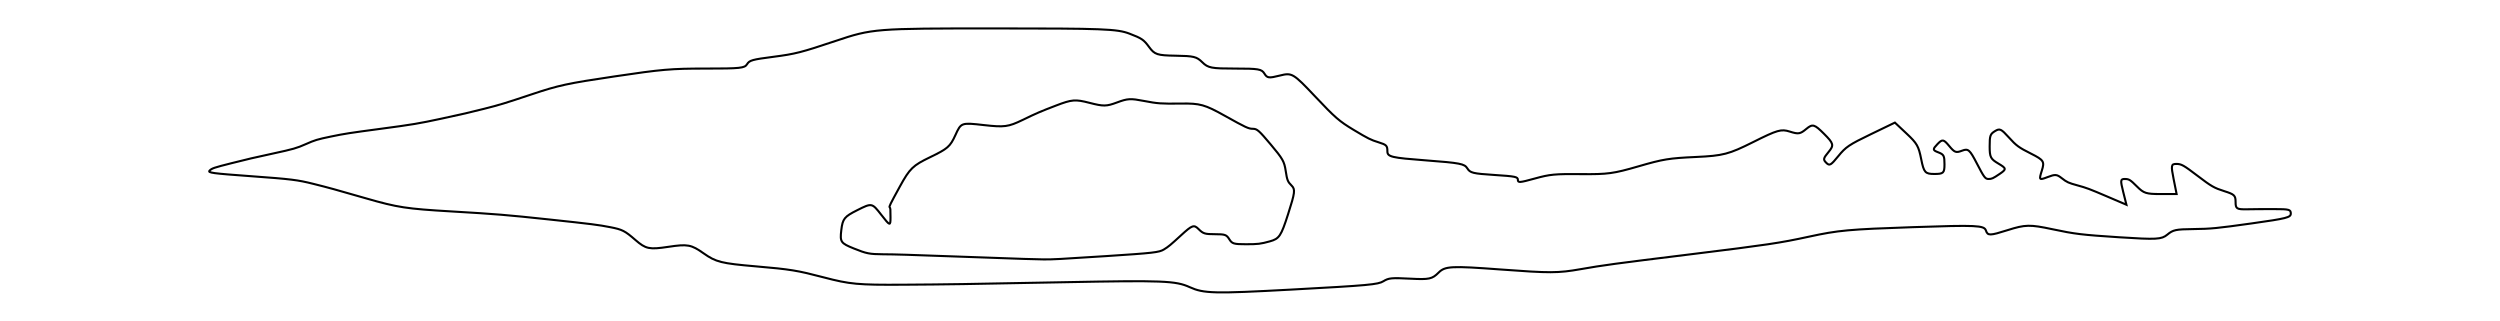 <?xml version="1.0" ?>
<svg baseProfile="full" height="77px" version="1.1" viewBox="-29.927 -0.967 498.109 63.533" width="600px" xmlns="http://www.w3.org/2000/svg" xmlns:ev="http://www.w3.org/2001/xml-events" xmlns:xlink="http://www.w3.org/1999/xlink">
	<defs/>
	<path d="M 136.5,7.015 C 143.887,4.538 144.364,4.5 168.185,4.5 C 189.951,4.5 192.643,4.604 195.103,5.539 C 197.564,6.475 197.957,6.743 199.041,8.226 C 200.125,9.708 200.652,9.879 204.305,9.936 C 207.959,9.994 208.491,10.125 209.632,11.25 C 210.773,12.375 211.424,12.5 216.141,12.5 C 220.858,12.5 221.444,12.6 222.002,13.504 C 222.561,14.407 222.87,14.445 225.1,13.886 C 227.485,13.287 227.745,13.441 232.077,18.027 C 236.126,22.314 236.897,22.983 239.788,24.722 C 242.679,26.46 243.175,26.707 244.75,27.193 C 246.325,27.679 246.5,27.857 246.5,28.972 C 246.5,30.087 247.265,30.269 254.15,30.79 C 261.036,31.311 261.863,31.47 262.425,32.379 C 262.987,33.289 263.522,33.42 267.775,33.695 C 272.027,33.969 272.5,34.067 272.5,34.669 C 272.5,35.272 272.837,35.246 275.871,34.408 C 278.906,33.57 279.831,33.482 285.121,33.531 C 290.412,33.579 291.55,33.425 296.5,31.987 C 301.45,30.548 302.6,30.361 308.0,30.113 C 313.4,29.864 314.538,29.567 319.383,27.143 C 324.227,24.719 324.957,24.51 326.681,25.057 C 328.404,25.604 328.734,25.55 329.981,24.516 C 331.228,23.481 331.58,23.58 333.5,25.5 C 335.42,27.42 335.513,27.78 334.424,29.091 C 333.336,30.403 333.288,30.621 333.943,31.274 C 334.598,31.927 334.837,31.795 336.335,29.955 C 337.834,28.114 338.481,27.677 342.81,25.587 L 347.62,23.264 L 349.949,25.452 C 352.045,27.421 352.337,27.933 352.864,30.57 C 353.391,33.207 353.652,33.5 355.475,33.5 C 357.298,33.5 357.5,33.308 357.5,31.583 C 357.5,29.858 357.375,29.619 356.25,29.185 C 355.125,28.752 355.109,28.589 356.092,27.559 C 357.076,26.53 357.308,26.564 358.415,27.898 C 359.523,29.233 359.782,29.329 361.006,28.86 C 362.229,28.39 362.524,28.646 363.958,31.419 C 365.392,34.192 365.624,34.5 366.276,34.5 C 366.928,34.5 367.15,34.399 368.5,33.486 C 369.88,32.553 369.859,32.388 368.25,31.436 C 366.675,30.504 366.5,30.161 366.5,28.009 C 366.5,25.857 366.605,25.553 367.553,24.967 C 368.501,24.381 368.776,24.504 370.303,26.193 C 371.83,27.883 372.276,28.209 374.762,29.46 C 377.285,30.73 377.469,31.022 376.896,32.827 C 376.298,34.712 376.349,34.772 378.011,34.134 C 379.579,33.532 379.866,33.554 380.877,34.348 C 381.888,35.142 382.2,35.285 384.0,35.775 C 385.8,36.264 386.387,36.484 389.875,37.975 L 393.75,39.631 L 393.106,37.066 C 392.526,34.757 392.557,34.5 393.41,34.5 C 394.262,34.5 394.507,34.65 395.857,36.0 C 397.207,37.35 397.677,37.5 400.554,37.5 L 403.75,37.5 L 403.15,34.5 C 402.61,31.8 402.663,31.5 403.681,31.5 C 404.698,31.5 405.121,31.736 407.906,33.857 C 410.691,35.979 411.225,36.285 413.25,36.925 C 415.275,37.564 415.5,37.782 415.5,39.105 C 415.5,40.429 415.725,40.572 417.75,40.538 C 419.775,40.504 420.325,40.5 423.25,40.5 C 426.175,40.5 426.5,40.588 426.5,41.378 C 426.5,42.168 425.725,42.364 418.75,43.345 C 411.775,44.325 410.609,44.439 407.088,44.479 C 403.567,44.52 403.048,44.631 401.895,45.587 C 400.742,46.544 399.783,46.596 392.307,46.111 C 384.831,45.625 383.5,45.465 379.0,44.509 C 374.5,43.554 373.607,43.572 370.073,44.692 C 366.538,45.813 366.107,45.821 365.759,44.776 C 365.41,43.731 363.953,43.664 351.186,44.098 C 338.419,44.533 336.35,44.723 330.5,45.992 C 324.65,47.261 322.3,47.611 307.0,49.495 C 291.7,51.379 289.5,51.676 285.0,52.468 C 280.5,53.259 278.907,53.265 269.071,52.531 C 259.236,51.796 257.999,51.858 256.71,53.148 C 255.42,54.437 254.857,54.559 251.079,54.363 C 247.301,54.168 246.764,54.219 245.704,54.874 C 244.643,55.529 242.811,55.696 227.38,56.535 C 211.949,57.374 209.923,57.326 207.117,56.053 C 204.312,54.779 201.8,54.681 182.0,55.069 C 162.2,55.458 159.0,55.507 150.0,55.564 C 141.0,55.62 139.417,55.474 134.173,54.098 C 128.929,52.722 127.579,52.503 120.673,51.908 C 113.767,51.313 112.726,51.053 110.258,49.311 C 107.79,47.569 107.089,47.439 103.25,48.015 C 99.411,48.591 98.752,48.453 96.66,46.639 C 94.568,44.824 94.069,44.571 91.668,44.103 C 89.267,43.635 88.05,43.481 79.5,42.567 C 70.95,41.653 69.0,41.493 60.0,40.963 C 51.0,40.434 49.3,40.173 43.0,38.359 C 36.7,36.545 35.65,36.256 32.5,35.469 C 29.35,34.682 28.118,34.53 20.179,33.951 C 12.24,33.373 11.407,33.259 11.85,32.817 C 12.292,32.374 12.724,32.229 16.171,31.361 C 19.617,30.492 20.45,30.298 24.5,29.42 C 28.55,28.542 29.2,28.356 31.0,27.555 C 32.8,26.755 33.3,26.604 36.0,26.044 C 38.7,25.484 39.7,25.329 46.0,24.491 C 52.3,23.653 53.5,23.453 58.0,22.484 C 62.5,21.515 63.35,21.319 66.5,20.523 C 69.65,19.727 70.6,19.438 76.0,17.634 C 81.4,15.83 83.05,15.473 92.5,14.065 C 101.95,12.656 103.769,12.5 110.691,12.5 C 117.613,12.5 118.436,12.413 118.919,11.632 C 119.401,10.85 119.932,10.702 124.228,10.147 C 128.523,9.592 129.75,9.278 136.5,7.015" fill="none" stroke="#000000" stroke-width="0.415"/>
	<path d="M 180.5,19.86 C 183.65,18.654 184.313,18.601 187.135,19.325 C 189.956,20.049 190.506,20.042 192.635,19.251 C 194.763,18.46 195.3,18.43 198.0,18.951 C 200.7,19.473 201.432,19.525 205.323,19.47 C 209.213,19.416 210.1,19.665 214.199,21.955 C 218.297,24.246 218.846,24.5 219.691,24.5 C 220.535,24.5 220.894,24.814 223.275,27.645 C 225.657,30.475 225.953,30.998 226.239,32.873 C 226.525,34.749 226.643,35.043 227.41,35.81 C 228.178,36.578 228.109,37.148 226.714,41.509 C 225.32,45.87 224.957,46.412 223.082,46.927 C 221.208,47.443 220.731,47.5 218.309,47.5 C 215.887,47.5 215.556,47.4 215.0,46.5 C 214.444,45.6 214.158,45.5 212.141,45.5 C 210.124,45.5 209.798,45.398 208.878,44.478 C 207.959,43.559 207.614,43.679 205.428,45.685 C 203.243,47.691 202.896,47.978 201.961,48.55 C 201.025,49.122 199.875,49.253 190.461,49.864 C 181.046,50.476 179.8,50.542 178.0,50.523 C 176.2,50.504 174.65,50.453 162.5,50.013 C 150.35,49.573 148.7,49.522 146.0,49.501 C 143.3,49.48 142.72,49.365 140.197,48.346 C 137.575,47.287 137.414,47.051 137.697,44.685 C 137.97,42.408 138.29,42.01 140.9,40.701 C 143.791,39.252 143.807,39.255 145.65,41.623 C 147.423,43.901 147.5,43.923 147.5,42.151 C 147.5,40.488 147.484,40.288 147.336,40.151 C 147.187,40.015 147.391,39.6 149.366,36.0 C 151.342,32.4 151.947,31.814 155.419,30.144 C 158.89,28.473 159.391,28.035 160.424,25.768 C 161.571,23.251 161.577,23.249 166.111,23.76 C 170.197,24.22 170.969,24.118 173.826,22.735 C 176.683,21.353 177.35,21.066 180.5,19.86" fill="none" stroke="#000000" stroke-width="0.415"/>
</svg>
